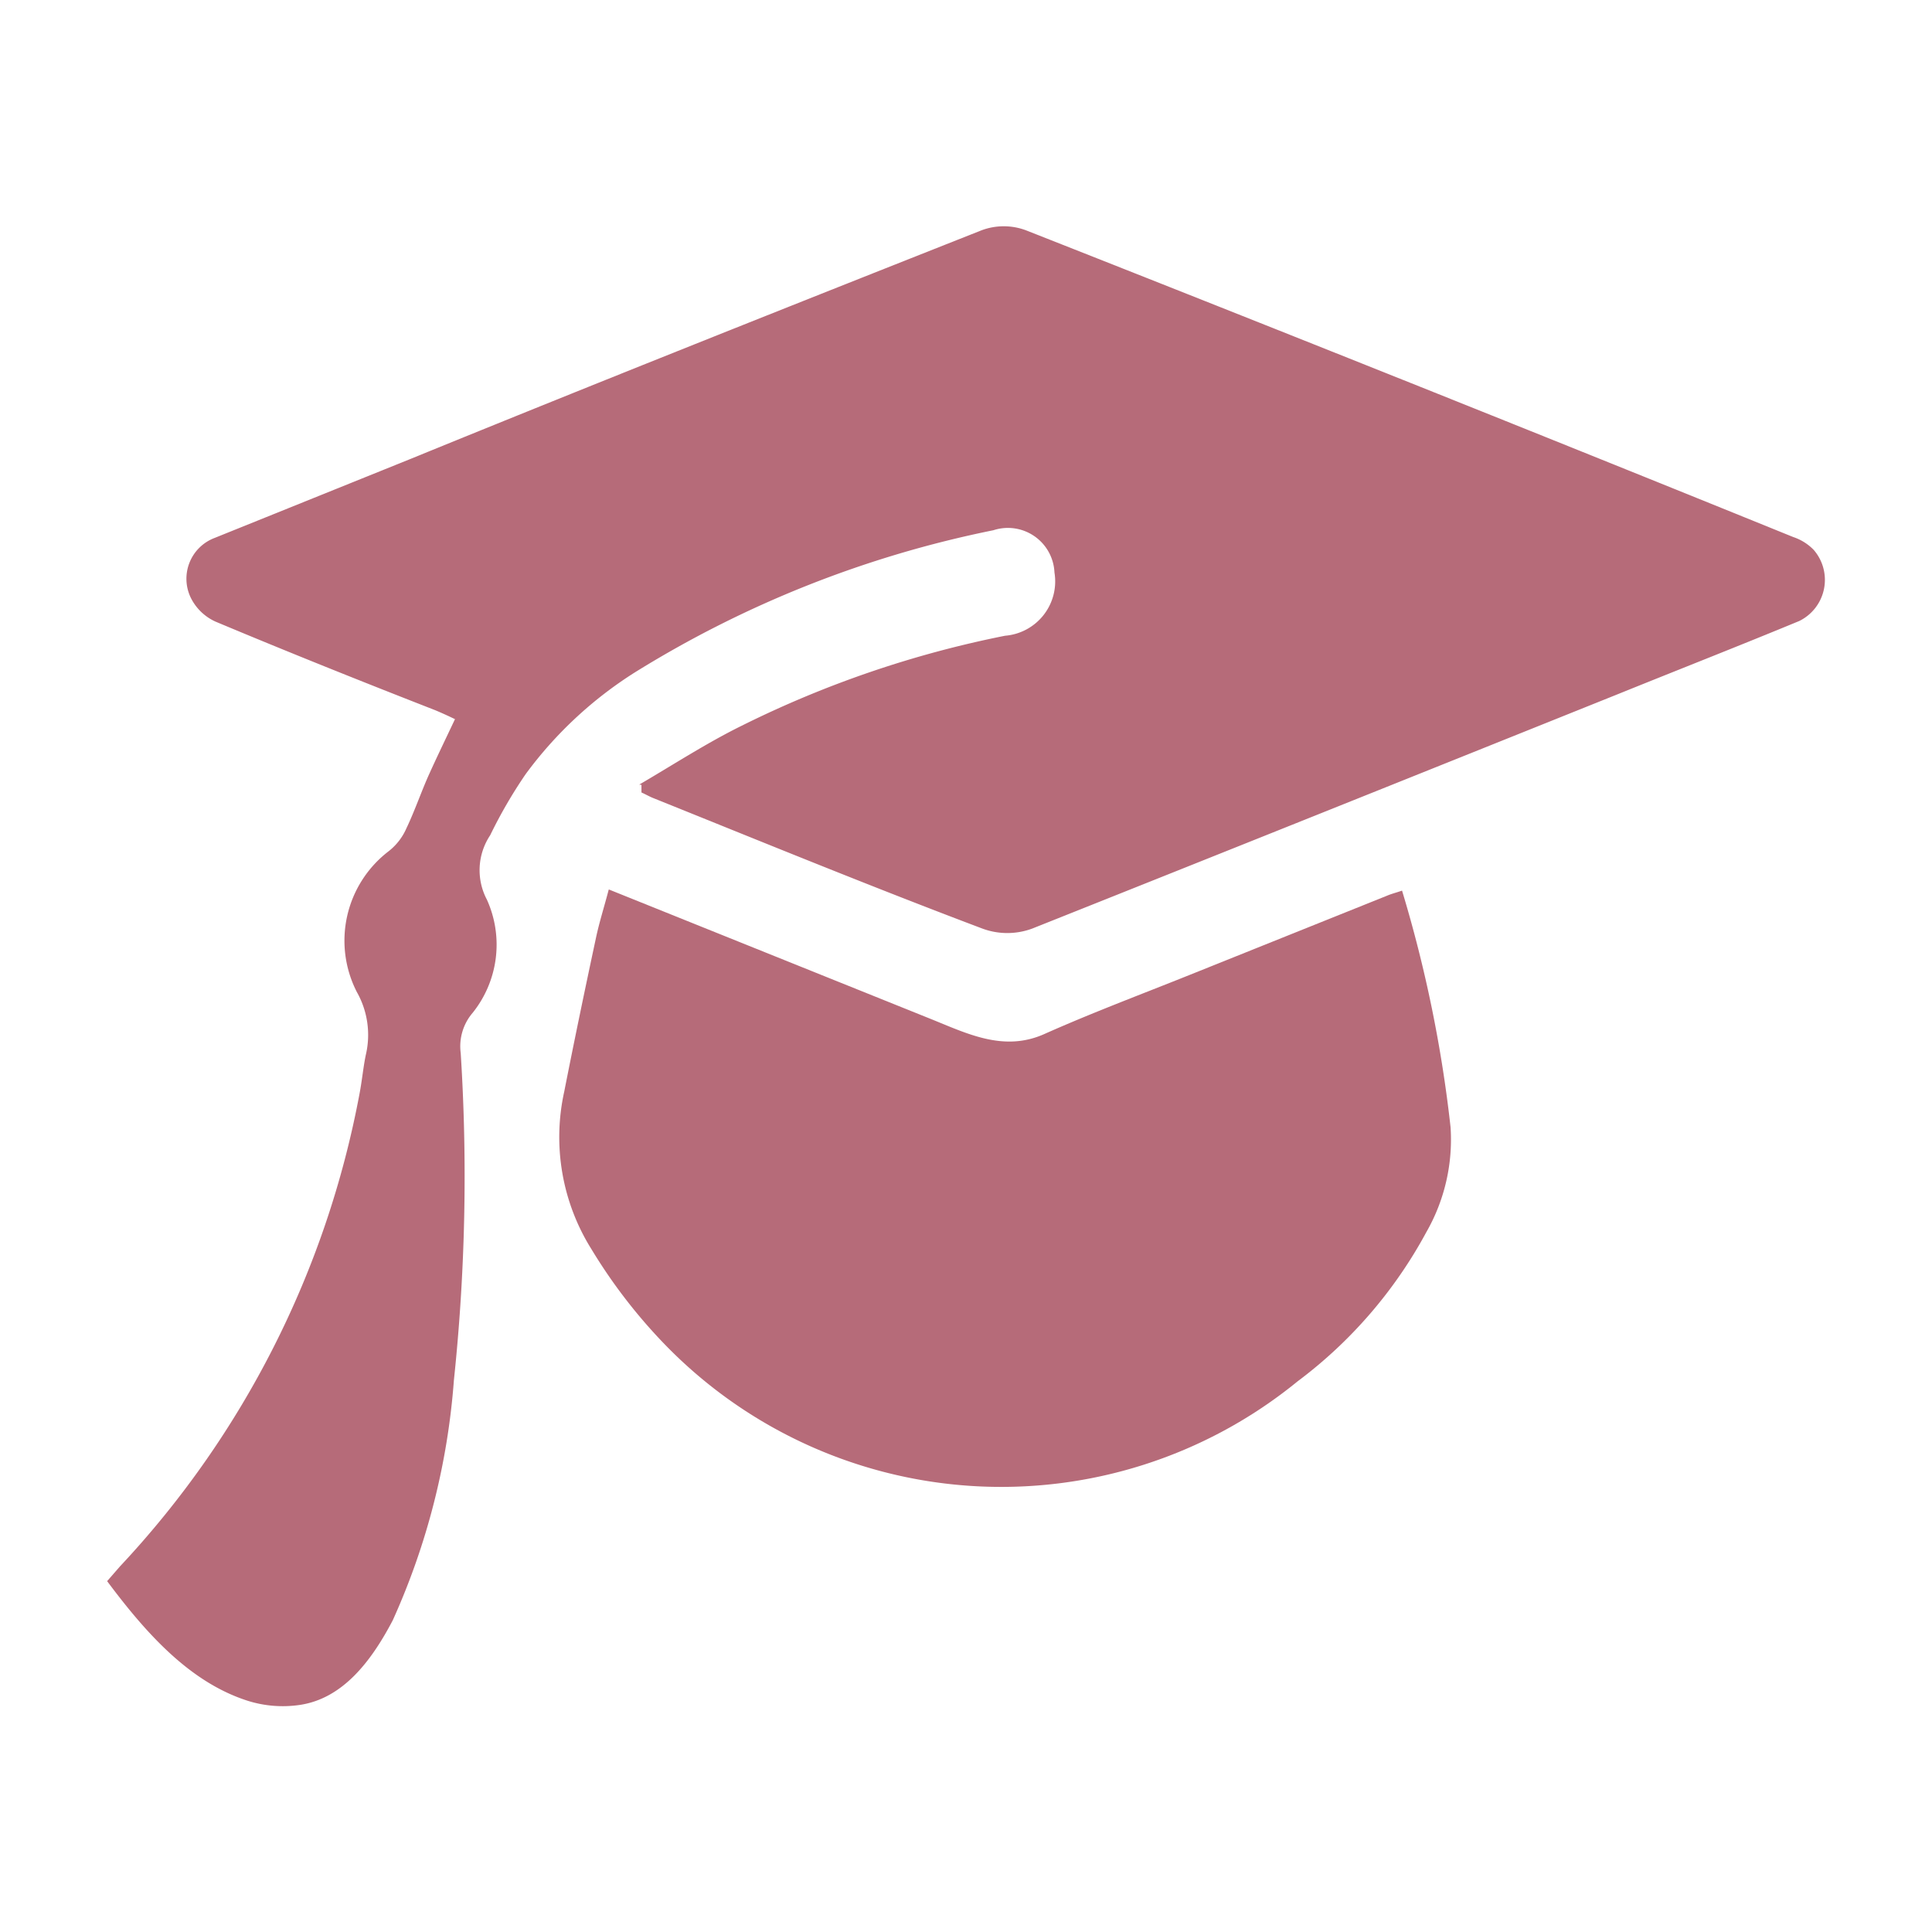 <svg id="Layer_1" data-name="Layer 1" xmlns="http://www.w3.org/2000/svg" viewBox="0 0 70.87 70.87"><defs><style>.cls-1{fill:#b66b79;}</style></defs><title>education</title><path class="cls-1" d="M23.45,28.78c1.25-.73,2.48-1.53,3.76-2.16a38.53,38.53,0,0,1,9.66-3.3A2,2,0,0,0,38.68,21a1.71,1.71,0,0,0-2.24-1.55,39.87,39.87,0,0,0-13.16,5.22,14.73,14.73,0,0,0-4,3.73,17.54,17.54,0,0,0-1.3,2.24A2.31,2.31,0,0,0,17.86,33a4,4,0,0,1-.52,4.15,1.89,1.89,0,0,0-.44,1.48,71.37,71.37,0,0,1-.25,12,26.06,26.06,0,0,1-2.24,8.8C13.59,61,12.54,62.31,11,62.54a4.28,4.28,0,0,1-1.94-.16C7,61.71,5.42,60,3.93,58l.47-.54a34.66,34.66,0,0,0,8.79-17.35c.09-.47.14-1,.23-1.42a3.19,3.19,0,0,0-.33-2.3,4.13,4.13,0,0,1,1.16-5.16,2.17,2.17,0,0,0,.66-.85c.31-.65.55-1.36.84-2s.59-1.26.94-2c-.25-.12-.49-.23-.73-.33C13.27,25,10.57,23.92,7.9,22.8a1.87,1.87,0,0,1-.9-.87,1.6,1.6,0,0,1,.88-2.2l7.19-2.9C22,14,29,11.22,36,8.45a2.32,2.32,0,0,1,1.64,0Q51.73,14,65.78,19.7a1.87,1.87,0,0,1,.75.47A1.68,1.68,0,0,1,66,22.78c-2.2.91-4.42,1.78-6.62,2.67C52.21,28.33,45,31.22,37.87,34.06a2.63,2.63,0,0,1-1.84,0C32,32.54,28,30.9,24,29.29c-.16-.06-.31-.15-.47-.22l0-.28"/><path class="cls-1" d="M22.34,32.63l11.76,4.73c1.37.55,2.71,1.24,4.21.57,1.75-.78,3.54-1.45,5.31-2.16l7.25-2.91c.16-.07.33-.11.56-.19a48.18,48.18,0,0,1,1.78,8.68,6.83,6.83,0,0,1-.89,3.85,16.79,16.79,0,0,1-4.72,5.47A17.19,17.19,0,0,1,24.18,49.1a19.58,19.58,0,0,1-2.48-3.27,7.75,7.75,0,0,1-1-5.8c.37-1.88.76-3.75,1.16-5.62.12-.57.3-1.13.47-1.78"/></svg>